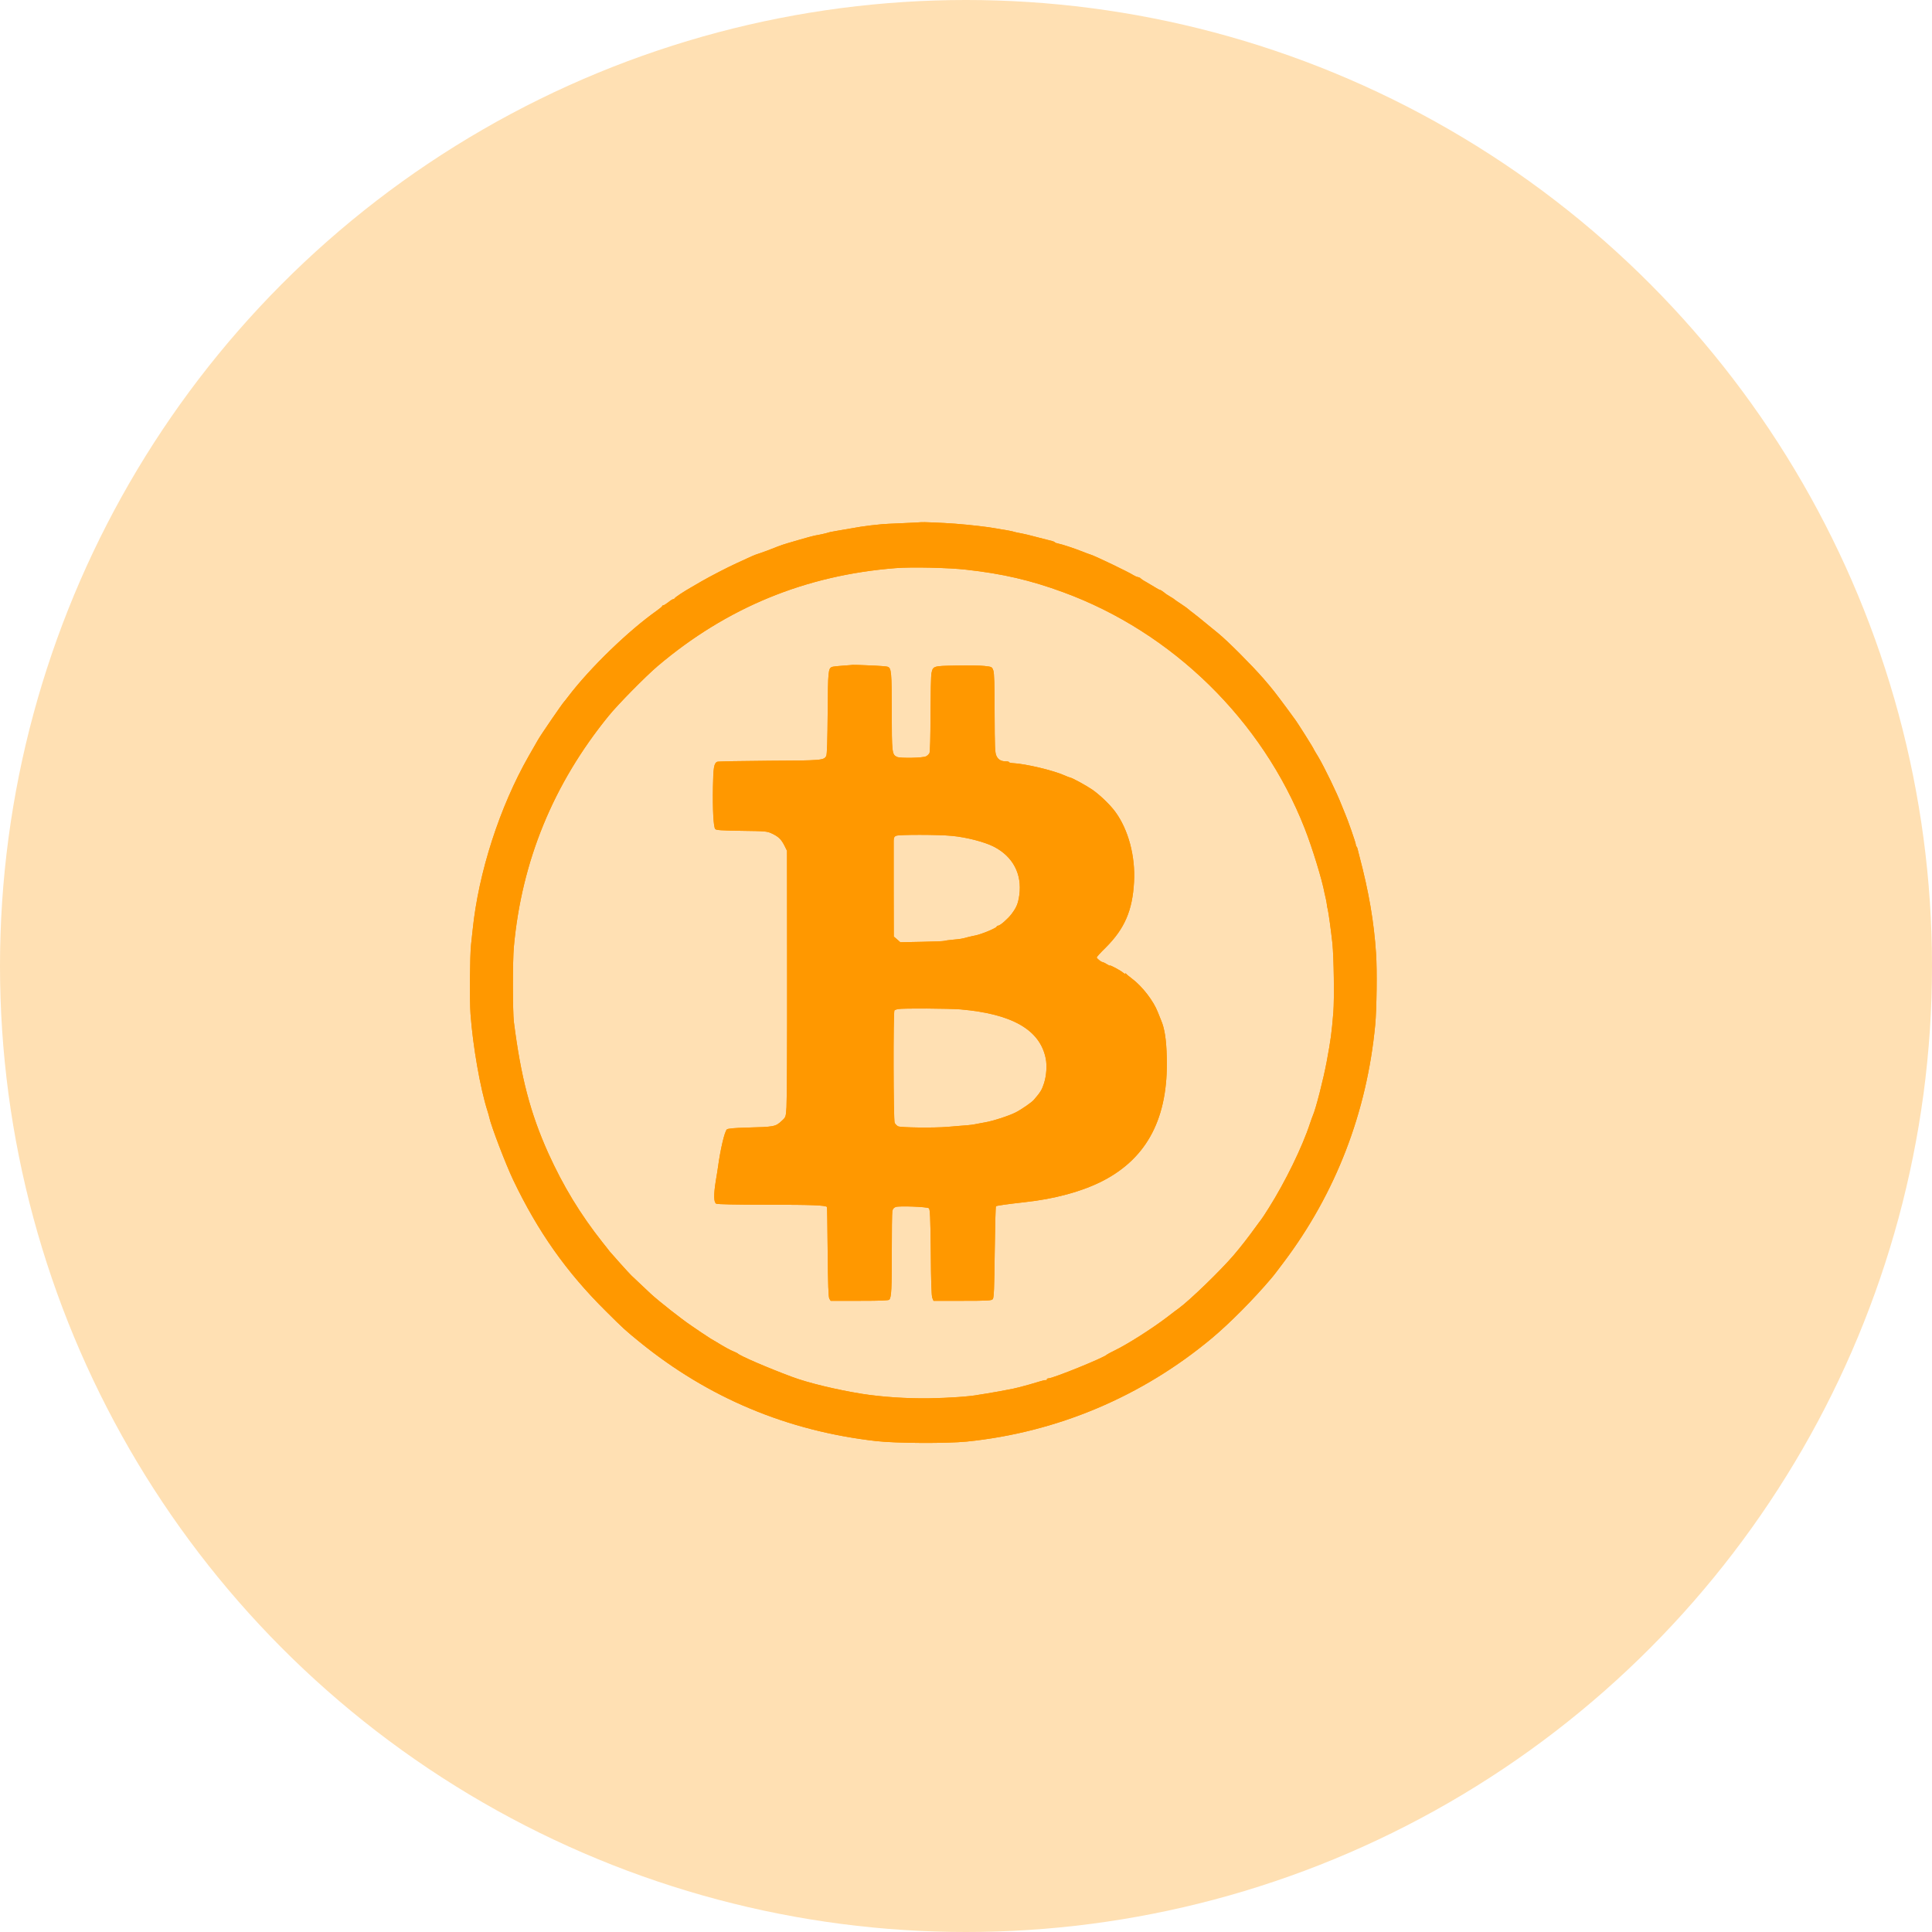 <svg width="37" height="37" viewBox="0 0 37 37" fill="none" xmlns="http://www.w3.org/2000/svg">
<circle cx="18.5" cy="18.5" r="18.5" fill="#FF9800" fill-opacity="0.3"/>
<path d="M17.638 10.001C17.636 10.003 17.48 10.011 17.292 10.019C17.105 10.027 16.925 10.035 16.892 10.039C16.759 10.051 16.591 10.071 16.482 10.088C16.048 10.162 15.874 10.191 15.863 10.199C15.851 10.207 15.681 10.245 15.603 10.257C15.562 10.262 15.021 10.419 14.968 10.439C14.953 10.447 14.935 10.453 14.929 10.454C14.923 10.457 14.902 10.464 14.88 10.472C14.859 10.48 14.775 10.512 14.695 10.544C14.615 10.573 14.527 10.605 14.499 10.613C14.453 10.627 14.4 10.65 14.109 10.785C13.931 10.866 13.597 11.04 13.445 11.127C13.374 11.169 13.279 11.224 13.23 11.252C13.085 11.335 12.927 11.44 12.921 11.458C12.917 11.466 12.906 11.474 12.894 11.474C12.882 11.474 12.841 11.499 12.8 11.533C12.759 11.565 12.716 11.592 12.705 11.592C12.693 11.592 12.683 11.598 12.683 11.606C12.681 11.616 12.636 11.654 12.584 11.691C12.037 12.077 11.306 12.784 10.886 13.334C10.849 13.384 10.814 13.427 10.808 13.433C10.777 13.461 10.359 14.07 10.302 14.171C10.283 14.207 10.203 14.344 10.126 14.478C9.57 15.452 9.164 16.709 9.052 17.807C9.04 17.922 9.027 18.051 9.021 18.094C8.999 18.282 8.992 19.167 9.011 19.42C9.056 20.036 9.197 20.841 9.335 21.273C9.351 21.322 9.367 21.38 9.371 21.401C9.406 21.566 9.683 22.292 9.83 22.601C10.302 23.588 10.849 24.364 11.603 25.11C11.935 25.441 11.978 25.48 12.244 25.696C13.564 26.771 15.076 27.404 16.777 27.598C17.16 27.642 18.128 27.646 18.513 27.608C20.244 27.432 21.869 26.747 23.21 25.627C23.546 25.346 24.005 24.885 24.345 24.483C24.375 24.451 24.48 24.313 24.581 24.178C25.581 22.852 26.177 21.306 26.337 19.628C26.365 19.331 26.375 18.575 26.353 18.262C26.314 17.657 26.214 17.077 26.033 16.392C26.017 16.327 26 16.263 25.997 16.25C25.994 16.236 25.986 16.218 25.978 16.212C25.97 16.204 25.964 16.184 25.964 16.168C25.964 16.139 25.81 15.695 25.759 15.581C25.746 15.547 25.714 15.474 25.691 15.414C25.601 15.181 25.365 14.696 25.246 14.494C25.201 14.421 25.163 14.357 25.163 14.354C25.163 14.338 24.839 13.823 24.788 13.76C24.781 13.748 24.718 13.665 24.652 13.574C24.427 13.271 24.375 13.202 24.195 12.994C23.974 12.741 23.513 12.277 23.328 12.127C22.956 11.822 22.876 11.757 22.839 11.731C22.816 11.715 22.783 11.69 22.767 11.674C22.751 11.658 22.685 11.61 22.619 11.567C22.552 11.523 22.494 11.484 22.488 11.476C22.482 11.47 22.447 11.446 22.41 11.426C22.372 11.405 22.316 11.367 22.287 11.341C22.255 11.316 22.222 11.296 22.212 11.296C22.203 11.296 22.158 11.272 22.115 11.244C22.07 11.216 21.994 11.171 21.945 11.143C21.894 11.116 21.849 11.084 21.843 11.076C21.837 11.066 21.814 11.056 21.794 11.052C21.773 11.05 21.734 11.032 21.706 11.015C21.626 10.961 20.98 10.65 20.886 10.621C20.859 10.613 20.788 10.587 20.73 10.563C20.57 10.5 20.337 10.423 20.271 10.411C20.24 10.405 20.209 10.395 20.203 10.387C20.197 10.377 20.171 10.366 20.144 10.36C20.117 10.354 20.007 10.326 19.902 10.298C19.695 10.243 19.654 10.233 19.47 10.197C19.449 10.193 19.429 10.189 19.427 10.187C19.417 10.179 19.244 10.146 19.177 10.138C19.167 10.136 19.126 10.13 19.089 10.122C18.935 10.092 18.554 10.049 18.288 10.029C18.044 10.011 17.648 9.995 17.638 10.001ZM18.503 10.91C19.199 10.987 19.738 11.112 20.365 11.343C22.453 12.109 24.173 13.793 24.986 15.864C25.132 16.236 25.322 16.855 25.367 17.107C25.372 17.132 25.38 17.17 25.386 17.19C25.392 17.207 25.4 17.259 25.408 17.302C25.413 17.346 25.421 17.395 25.427 17.411C25.441 17.457 25.492 17.833 25.517 18.064C25.544 18.33 25.556 19.119 25.535 19.39C25.501 19.794 25.488 19.899 25.406 20.34C25.343 20.675 25.199 21.237 25.144 21.36C25.134 21.381 25.109 21.453 25.087 21.518C24.939 21.969 24.613 22.636 24.298 23.135C24.232 23.242 24.163 23.345 24.148 23.363C24.132 23.382 24.084 23.448 24.041 23.507C23.913 23.685 23.761 23.881 23.625 24.04C23.371 24.336 22.787 24.901 22.574 25.057C22.538 25.081 22.443 25.154 22.359 25.219C22.07 25.441 21.58 25.752 21.345 25.864C21.271 25.9 21.205 25.936 21.199 25.942C21.154 25.997 20.167 26.397 20.08 26.397C20.062 26.397 20.046 26.407 20.046 26.421C20.046 26.432 20.042 26.438 20.035 26.432C20.029 26.426 19.984 26.434 19.933 26.45C19.824 26.484 19.584 26.553 19.529 26.565C19.507 26.571 19.451 26.583 19.402 26.595C19.306 26.616 18.997 26.672 18.904 26.686C18.872 26.69 18.802 26.701 18.747 26.711C18.578 26.745 18.169 26.773 17.791 26.779C17.359 26.785 16.89 26.753 16.511 26.694C16.015 26.614 15.468 26.482 15.164 26.367C14.701 26.195 14.165 25.963 14.128 25.92C14.123 25.914 14.087 25.898 14.05 25.882C13.988 25.858 13.869 25.793 13.712 25.696C13.677 25.674 13.632 25.649 13.611 25.637C13.589 25.623 13.507 25.569 13.427 25.516C13.349 25.461 13.263 25.403 13.238 25.387C13.07 25.276 12.609 24.914 12.459 24.774C12.384 24.704 12.136 24.471 12.089 24.425C12.046 24.384 11.716 24.016 11.677 23.968C11.656 23.941 11.595 23.861 11.54 23.794C11.111 23.252 10.785 22.713 10.499 22.082C10.156 21.318 9.976 20.631 9.841 19.569C9.818 19.373 9.816 18.405 9.841 18.134C9.99 16.491 10.597 15.011 11.656 13.71C11.832 13.492 12.369 12.948 12.595 12.756C13.917 11.636 15.425 11.015 17.156 10.88C17.453 10.856 18.173 10.872 18.503 10.91Z" fill="#FF9800"/>
<path d="M16.329 12.733C16.328 12.735 16.246 12.741 16.146 12.748C16.046 12.754 15.953 12.766 15.935 12.772C15.861 12.802 15.857 12.849 15.851 13.651C15.847 14.175 15.839 14.447 15.824 14.476C15.781 14.561 15.742 14.565 14.73 14.569C14.201 14.573 13.753 14.581 13.734 14.589C13.673 14.617 13.66 14.706 13.654 15.066C13.646 15.503 13.664 15.836 13.697 15.876C13.716 15.899 13.806 15.905 14.203 15.911C14.658 15.917 14.691 15.919 14.783 15.963C14.908 16.022 14.96 16.071 15.023 16.194L15.072 16.293L15.074 18.656C15.076 19.956 15.07 21.104 15.062 21.207C15.05 21.391 15.048 21.395 14.974 21.463C14.851 21.578 14.833 21.581 14.289 21.595C14.066 21.601 13.941 21.613 13.921 21.629C13.878 21.665 13.798 22.001 13.749 22.359C13.744 22.397 13.726 22.514 13.708 22.616C13.665 22.886 13.669 23.024 13.716 23.052C13.742 23.064 14.091 23.072 14.718 23.072C15.546 23.072 15.806 23.082 15.837 23.115C15.841 23.117 15.847 23.503 15.851 23.972C15.857 24.6 15.865 24.835 15.882 24.869L15.908 24.912H16.46C16.88 24.912 17.019 24.906 17.033 24.889C17.072 24.839 17.079 24.677 17.079 23.974C17.078 23.58 17.083 23.232 17.089 23.196C17.097 23.151 17.117 23.129 17.154 23.115C17.222 23.091 17.753 23.111 17.788 23.139C17.812 23.157 17.818 23.299 17.826 23.982C17.829 24.542 17.839 24.821 17.855 24.857L17.878 24.912H18.433C18.923 24.912 18.99 24.908 19.013 24.879C19.035 24.853 19.042 24.675 19.05 23.98C19.056 23.505 19.066 23.109 19.074 23.101C19.085 23.09 19.294 23.06 19.617 23.024C20.197 22.963 20.738 22.814 21.128 22.611C21.978 22.169 22.376 21.397 22.345 20.251C22.337 19.909 22.304 19.697 22.236 19.539C22.226 19.517 22.199 19.448 22.175 19.387C22.093 19.171 21.875 18.888 21.677 18.741C21.625 18.702 21.574 18.66 21.566 18.648C21.558 18.638 21.55 18.636 21.55 18.646C21.55 18.656 21.533 18.648 21.513 18.631C21.47 18.591 21.257 18.476 21.257 18.492C21.257 18.498 21.228 18.486 21.195 18.464C21.16 18.441 21.122 18.425 21.115 18.425C21.091 18.425 21.003 18.355 21.003 18.336C21.003 18.326 21.081 18.239 21.179 18.144C21.538 17.785 21.689 17.435 21.718 16.891C21.746 16.398 21.609 15.887 21.359 15.547C21.259 15.41 21.062 15.222 20.916 15.121C20.796 15.04 20.537 14.898 20.492 14.89C20.478 14.888 20.431 14.87 20.388 14.85C20.171 14.753 19.64 14.627 19.398 14.615C19.357 14.613 19.324 14.605 19.324 14.595C19.324 14.587 19.298 14.581 19.267 14.581C19.173 14.581 19.117 14.549 19.083 14.476C19.054 14.415 19.05 14.312 19.048 13.657C19.048 13.109 19.041 12.891 19.023 12.839C18.997 12.77 18.996 12.77 18.853 12.754C18.773 12.744 18.531 12.742 18.312 12.746C17.871 12.754 17.869 12.754 17.839 12.891C17.829 12.932 17.822 13.287 17.82 13.677C17.82 14.122 17.812 14.399 17.8 14.423C17.788 14.444 17.761 14.472 17.736 14.484C17.679 14.516 17.242 14.524 17.179 14.496C17.083 14.45 17.079 14.425 17.078 13.623C17.078 12.865 17.07 12.796 17.001 12.77C16.984 12.762 16.878 12.754 16.765 12.748C16.488 12.735 16.333 12.731 16.329 12.733ZM18.23 16.008C18.507 16.034 18.851 16.123 19.027 16.212C19.398 16.4 19.576 16.738 19.521 17.142C19.497 17.306 19.47 17.374 19.371 17.506C19.3 17.599 19.152 17.728 19.115 17.728C19.101 17.728 19.089 17.734 19.089 17.744C19.089 17.771 18.788 17.896 18.675 17.916C18.64 17.922 18.576 17.938 18.533 17.948C18.421 17.979 18.398 17.983 18.242 17.997C18.166 18.003 18.095 18.015 18.085 18.019C18.078 18.025 17.882 18.033 17.656 18.037L17.242 18.045L17.179 17.989L17.117 17.936L17.115 17.055C17.115 16.57 17.115 16.141 17.115 16.099C17.117 16.042 17.126 16.02 17.162 16.006C17.222 15.982 17.96 15.982 18.23 16.008ZM18.396 19.331C19.388 19.418 19.917 19.723 20.027 20.271C20.054 20.406 20.041 20.6 19.994 20.746C19.954 20.871 19.927 20.916 19.798 21.065C19.755 21.114 19.56 21.249 19.451 21.304C19.328 21.368 19.003 21.473 18.855 21.496C18.818 21.502 18.765 21.512 18.738 21.518C18.628 21.54 18.585 21.546 18.445 21.556C18.365 21.562 18.228 21.573 18.142 21.581C17.886 21.603 17.246 21.595 17.199 21.57C17.175 21.558 17.146 21.528 17.134 21.504C17.109 21.457 17.105 19.373 17.13 19.349C17.14 19.341 17.167 19.331 17.195 19.325C17.294 19.307 18.169 19.313 18.396 19.331Z" fill="#FF9800"/>
<path d="M17.638 10.001C17.636 10.003 17.48 10.011 17.292 10.019C17.105 10.027 16.925 10.035 16.892 10.039C16.759 10.051 16.591 10.071 16.482 10.088C16.048 10.162 15.874 10.191 15.863 10.199C15.851 10.207 15.681 10.245 15.603 10.257C15.562 10.262 15.021 10.419 14.968 10.439C14.953 10.447 14.935 10.453 14.929 10.454C14.923 10.457 14.902 10.464 14.88 10.472C14.859 10.48 14.775 10.512 14.695 10.544C14.615 10.573 14.527 10.605 14.499 10.613C14.453 10.627 14.4 10.65 14.109 10.785C13.931 10.866 13.597 11.04 13.445 11.127C13.374 11.169 13.279 11.224 13.23 11.252C13.085 11.335 12.927 11.44 12.921 11.458C12.917 11.466 12.906 11.474 12.894 11.474C12.882 11.474 12.841 11.499 12.8 11.533C12.759 11.565 12.716 11.592 12.705 11.592C12.693 11.592 12.683 11.598 12.683 11.606C12.681 11.616 12.636 11.654 12.584 11.691C12.037 12.077 11.306 12.784 10.886 13.334C10.849 13.384 10.814 13.427 10.808 13.433C10.777 13.461 10.359 14.07 10.302 14.171C10.283 14.207 10.203 14.344 10.126 14.478C9.57 15.452 9.164 16.709 9.052 17.807C9.04 17.922 9.027 18.051 9.021 18.094C8.999 18.282 8.992 19.167 9.011 19.42C9.056 20.036 9.197 20.841 9.335 21.273C9.351 21.322 9.367 21.38 9.371 21.401C9.406 21.566 9.683 22.292 9.83 22.601C10.302 23.588 10.849 24.364 11.603 25.11C11.935 25.441 11.978 25.48 12.244 25.696C13.564 26.771 15.076 27.404 16.777 27.598C17.16 27.642 18.128 27.646 18.513 27.608C20.244 27.432 21.869 26.747 23.21 25.627C23.546 25.346 24.005 24.885 24.345 24.483C24.375 24.451 24.48 24.313 24.581 24.178C25.581 22.852 26.177 21.306 26.337 19.628C26.365 19.331 26.375 18.575 26.353 18.262C26.314 17.657 26.214 17.077 26.033 16.392C26.017 16.327 26 16.263 25.997 16.25C25.994 16.236 25.986 16.218 25.978 16.212C25.97 16.204 25.964 16.184 25.964 16.168C25.964 16.139 25.81 15.695 25.759 15.581C25.746 15.547 25.714 15.474 25.691 15.414C25.601 15.181 25.365 14.696 25.246 14.494C25.201 14.421 25.163 14.357 25.163 14.354C25.163 14.338 24.839 13.823 24.788 13.76C24.781 13.748 24.718 13.665 24.652 13.574C24.427 13.271 24.375 13.202 24.195 12.994C23.974 12.741 23.513 12.277 23.328 12.127C22.956 11.822 22.876 11.757 22.839 11.731C22.816 11.715 22.783 11.69 22.767 11.674C22.751 11.658 22.685 11.61 22.619 11.567C22.552 11.523 22.494 11.484 22.488 11.476C22.482 11.47 22.447 11.446 22.41 11.426C22.372 11.405 22.316 11.367 22.287 11.341C22.255 11.316 22.222 11.296 22.212 11.296C22.203 11.296 22.158 11.272 22.115 11.244C22.07 11.216 21.994 11.171 21.945 11.143C21.894 11.116 21.849 11.084 21.843 11.076C21.837 11.066 21.814 11.056 21.794 11.052C21.773 11.05 21.734 11.032 21.706 11.015C21.626 10.961 20.98 10.65 20.886 10.621C20.859 10.613 20.788 10.587 20.73 10.563C20.57 10.5 20.337 10.423 20.271 10.411C20.24 10.405 20.209 10.395 20.203 10.387C20.197 10.377 20.171 10.366 20.144 10.36C20.117 10.354 20.007 10.326 19.902 10.298C19.695 10.243 19.654 10.233 19.47 10.197C19.449 10.193 19.429 10.189 19.427 10.187C19.417 10.179 19.244 10.146 19.177 10.138C19.167 10.136 19.126 10.13 19.089 10.122C18.935 10.092 18.554 10.049 18.288 10.029C18.044 10.011 17.648 9.995 17.638 10.001ZM18.503 10.91C19.199 10.987 19.738 11.112 20.365 11.343C22.453 12.109 24.173 13.793 24.986 15.864C25.132 16.236 25.322 16.855 25.367 17.107C25.372 17.132 25.38 17.17 25.386 17.19C25.392 17.207 25.4 17.259 25.408 17.302C25.413 17.346 25.421 17.395 25.427 17.411C25.441 17.457 25.492 17.833 25.517 18.064C25.544 18.33 25.556 19.119 25.535 19.39C25.501 19.794 25.488 19.899 25.406 20.34C25.343 20.675 25.199 21.237 25.144 21.36C25.134 21.381 25.109 21.453 25.087 21.518C24.939 21.969 24.613 22.636 24.298 23.135C24.232 23.242 24.163 23.345 24.148 23.363C24.132 23.382 24.084 23.448 24.041 23.507C23.913 23.685 23.761 23.881 23.625 24.04C23.371 24.336 22.787 24.901 22.574 25.057C22.538 25.081 22.443 25.154 22.359 25.219C22.07 25.441 21.58 25.752 21.345 25.864C21.271 25.9 21.205 25.936 21.199 25.942C21.154 25.997 20.167 26.397 20.08 26.397C20.062 26.397 20.046 26.407 20.046 26.421C20.046 26.432 20.042 26.438 20.035 26.432C20.029 26.426 19.984 26.434 19.933 26.45C19.824 26.484 19.584 26.553 19.529 26.565C19.507 26.571 19.451 26.583 19.402 26.595C19.306 26.616 18.997 26.672 18.904 26.686C18.872 26.69 18.802 26.701 18.747 26.711C18.578 26.745 18.169 26.773 17.791 26.779C17.359 26.785 16.89 26.753 16.511 26.694C16.015 26.614 15.468 26.482 15.164 26.367C14.701 26.195 14.165 25.963 14.128 25.92C14.123 25.914 14.087 25.898 14.05 25.882C13.988 25.858 13.869 25.793 13.712 25.696C13.677 25.674 13.632 25.649 13.611 25.637C13.589 25.623 13.507 25.569 13.427 25.516C13.349 25.461 13.263 25.403 13.238 25.387C13.07 25.276 12.609 24.914 12.459 24.774C12.384 24.704 12.136 24.471 12.089 24.425C12.046 24.384 11.716 24.016 11.677 23.968C11.656 23.941 11.595 23.861 11.54 23.794C11.111 23.252 10.785 22.713 10.499 22.082C10.156 21.318 9.976 20.631 9.841 19.569C9.818 19.373 9.816 18.405 9.841 18.134C9.99 16.491 10.597 15.011 11.656 13.71C11.832 13.492 12.369 12.948 12.595 12.756C13.917 11.636 15.425 11.015 17.156 10.88C17.453 10.856 18.173 10.872 18.503 10.91Z" fill="#FF9800"/>
<path d="M16.329 12.733C16.328 12.735 16.246 12.741 16.146 12.748C16.046 12.754 15.953 12.766 15.935 12.772C15.861 12.802 15.857 12.849 15.851 13.651C15.847 14.175 15.839 14.447 15.824 14.476C15.781 14.561 15.742 14.565 14.73 14.569C14.201 14.573 13.753 14.581 13.734 14.589C13.673 14.617 13.66 14.706 13.654 15.066C13.646 15.503 13.664 15.836 13.697 15.876C13.716 15.899 13.806 15.905 14.203 15.911C14.658 15.917 14.691 15.919 14.783 15.963C14.908 16.022 14.96 16.071 15.023 16.194L15.072 16.293L15.074 18.656C15.076 19.956 15.07 21.104 15.062 21.207C15.05 21.391 15.048 21.395 14.974 21.463C14.851 21.578 14.833 21.581 14.289 21.595C14.066 21.601 13.941 21.613 13.921 21.629C13.878 21.665 13.798 22.001 13.749 22.359C13.744 22.397 13.726 22.514 13.708 22.616C13.665 22.886 13.669 23.024 13.716 23.052C13.742 23.064 14.091 23.072 14.718 23.072C15.546 23.072 15.806 23.082 15.837 23.115C15.841 23.117 15.847 23.503 15.851 23.972C15.857 24.6 15.865 24.835 15.882 24.869L15.908 24.912H16.46C16.88 24.912 17.019 24.906 17.033 24.889C17.072 24.839 17.079 24.677 17.079 23.974C17.078 23.58 17.083 23.232 17.089 23.196C17.097 23.151 17.117 23.129 17.154 23.115C17.222 23.091 17.753 23.111 17.788 23.139C17.812 23.157 17.818 23.299 17.826 23.982C17.829 24.542 17.839 24.821 17.855 24.857L17.878 24.912H18.433C18.923 24.912 18.99 24.908 19.013 24.879C19.035 24.853 19.042 24.675 19.05 23.98C19.056 23.505 19.066 23.109 19.074 23.101C19.085 23.09 19.294 23.06 19.617 23.024C20.197 22.963 20.738 22.814 21.128 22.611C21.978 22.169 22.376 21.397 22.345 20.251C22.337 19.909 22.304 19.697 22.236 19.539C22.226 19.517 22.199 19.448 22.175 19.387C22.093 19.171 21.875 18.888 21.677 18.741C21.625 18.702 21.574 18.66 21.566 18.648C21.558 18.638 21.55 18.636 21.55 18.646C21.55 18.656 21.533 18.648 21.513 18.631C21.47 18.591 21.257 18.476 21.257 18.492C21.257 18.498 21.228 18.486 21.195 18.464C21.16 18.441 21.122 18.425 21.115 18.425C21.091 18.425 21.003 18.355 21.003 18.336C21.003 18.326 21.081 18.239 21.179 18.144C21.538 17.785 21.689 17.435 21.718 16.891C21.746 16.398 21.609 15.887 21.359 15.547C21.259 15.41 21.062 15.222 20.916 15.121C20.796 15.04 20.537 14.898 20.492 14.89C20.478 14.888 20.431 14.87 20.388 14.85C20.171 14.753 19.64 14.627 19.398 14.615C19.357 14.613 19.324 14.605 19.324 14.595C19.324 14.587 19.298 14.581 19.267 14.581C19.173 14.581 19.117 14.549 19.083 14.476C19.054 14.415 19.05 14.312 19.048 13.657C19.048 13.109 19.041 12.891 19.023 12.839C18.997 12.77 18.996 12.77 18.853 12.754C18.773 12.744 18.531 12.742 18.312 12.746C17.871 12.754 17.869 12.754 17.839 12.891C17.829 12.932 17.822 13.287 17.82 13.677C17.82 14.122 17.812 14.399 17.8 14.423C17.788 14.444 17.761 14.472 17.736 14.484C17.679 14.516 17.242 14.524 17.179 14.496C17.083 14.45 17.079 14.425 17.078 13.623C17.078 12.865 17.07 12.796 17.001 12.77C16.984 12.762 16.878 12.754 16.765 12.748C16.488 12.735 16.333 12.731 16.329 12.733ZM18.23 16.008C18.507 16.034 18.851 16.123 19.027 16.212C19.398 16.4 19.576 16.738 19.521 17.142C19.497 17.306 19.47 17.374 19.371 17.506C19.3 17.599 19.152 17.728 19.115 17.728C19.101 17.728 19.089 17.734 19.089 17.744C19.089 17.771 18.788 17.896 18.675 17.916C18.64 17.922 18.576 17.938 18.533 17.948C18.421 17.979 18.398 17.983 18.242 17.997C18.166 18.003 18.095 18.015 18.085 18.019C18.078 18.025 17.882 18.033 17.656 18.037L17.242 18.045L17.179 17.989L17.117 17.936L17.115 17.055C17.115 16.57 17.115 16.141 17.115 16.099C17.117 16.042 17.126 16.02 17.162 16.006C17.222 15.982 17.96 15.982 18.23 16.008ZM18.396 19.331C19.388 19.418 19.917 19.723 20.027 20.271C20.054 20.406 20.041 20.6 19.994 20.746C19.954 20.871 19.927 20.916 19.798 21.065C19.755 21.114 19.56 21.249 19.451 21.304C19.328 21.368 19.003 21.473 18.855 21.496C18.818 21.502 18.765 21.512 18.738 21.518C18.628 21.54 18.585 21.546 18.445 21.556C18.365 21.562 18.228 21.573 18.142 21.581C17.886 21.603 17.246 21.595 17.199 21.57C17.175 21.558 17.146 21.528 17.134 21.504C17.109 21.457 17.105 19.373 17.13 19.349C17.14 19.341 17.167 19.331 17.195 19.325C17.294 19.307 18.169 19.313 18.396 19.331Z" fill="#FF9800"/>
</svg>
